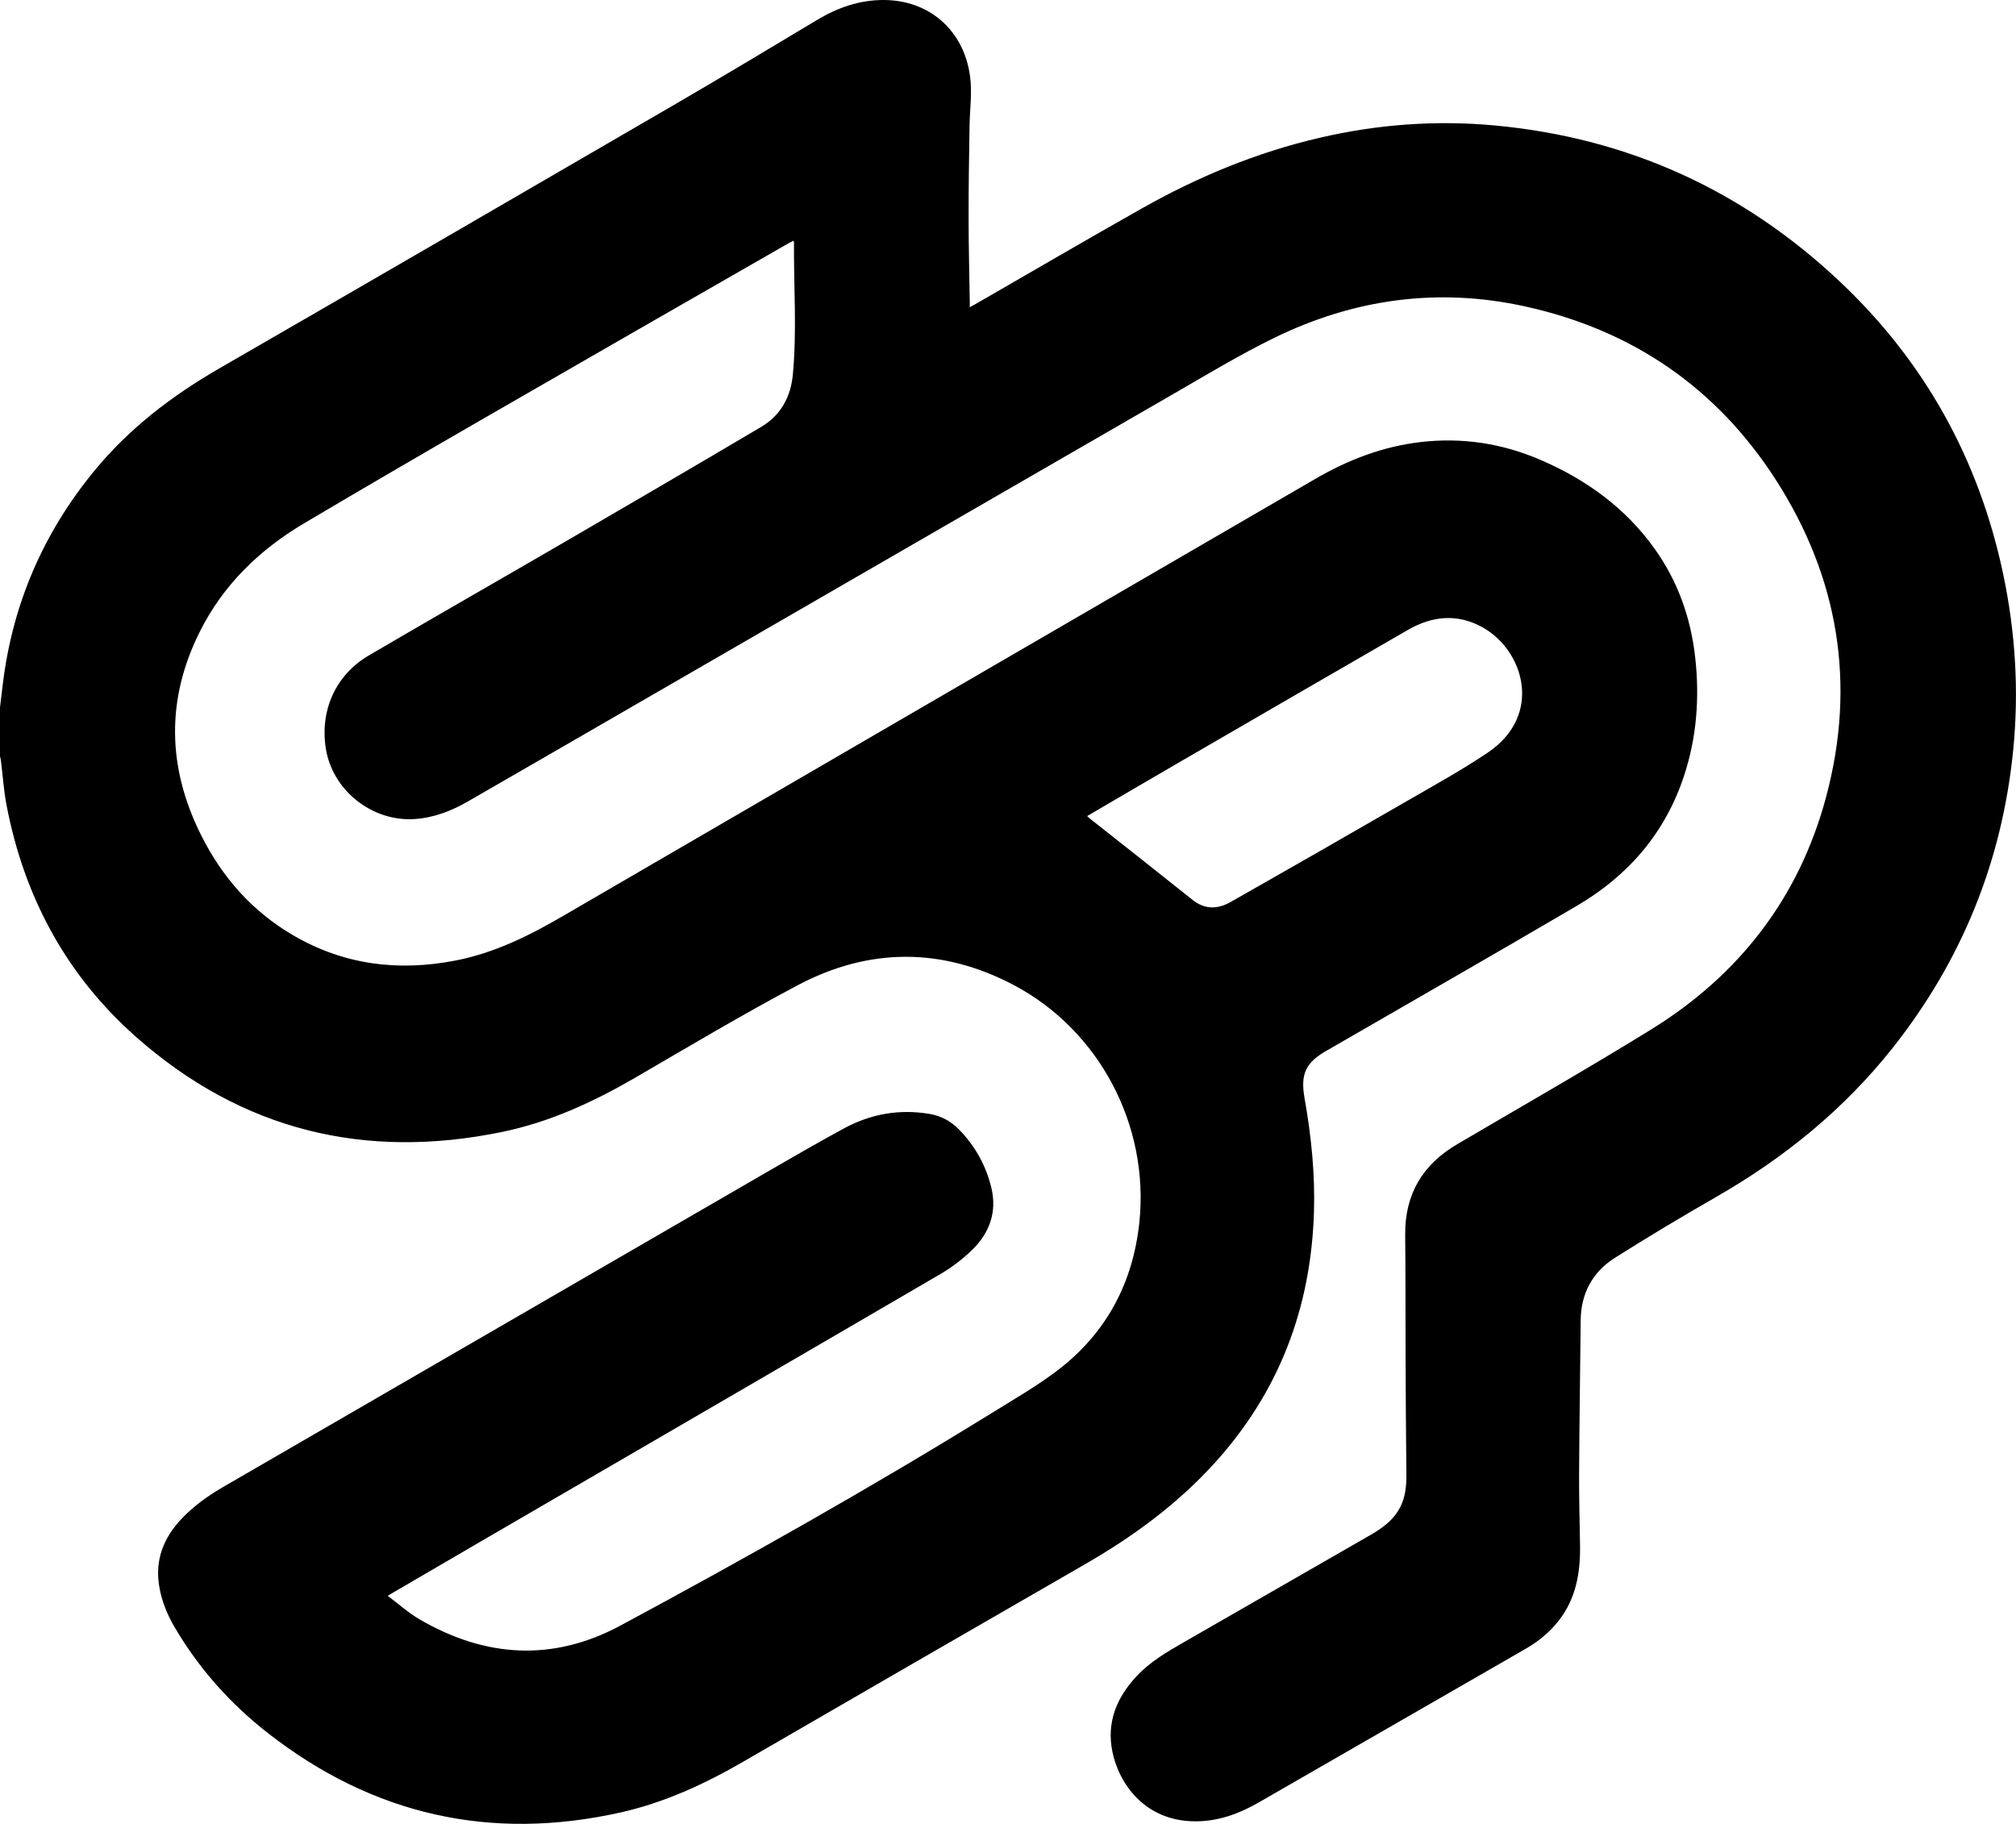 <?xml version="1.0" encoding="UTF-8"?>
<svg id="Ebene_2" data-name="Ebene 2" xmlns="http://www.w3.org/2000/svg" viewBox="0 0 484.12 438">    
  <path viewBox="0 0 484.12 438" class="cls-1" d="m0,169.87c.24-1.96.46-3.93.71-5.89,2.38-19.07,9.71-36.01,21.9-50.86,8.4-10.24,18.71-18.11,30.14-24.7,36.53-21.07,73.01-42.24,109.47-63.44,11.4-6.63,22.7-13.42,34.01-20.2,4.92-2.95,10.15-4.78,15.92-4.78,11.02,0,19.26,7.28,20.78,18.18.56,3.97-.03,7.89-.1,11.83-.14,7.53-.24,15.06-.23,22.58,0,6.7.18,13.4.28,20.1v1.08c.56-.3.99-.52,1.4-.76,13.3-7.66,26.55-15.4,39.91-22.95,13.46-7.6,27.63-13.48,42.74-16.98,13.9-3.23,27.95-4.27,42.15-2.94,31.92,2.99,59.57,15.6,82.83,37.57,20.36,19.23,33.34,42.72,39.13,70.15,2.95,14,3.82,28.11,2.4,42.33-2.65,26.6-12.3,50.41-28.88,71.39-11.75,14.86-26.17,26.55-42.57,35.94-8.15,4.67-16.22,9.51-24.16,14.53-5.43,3.43-8.19,8.57-8.25,15.08-.12,12.32-.31,24.64-.38,36.96-.03,5.74.15,11.49.23,17.23.08,6.46-1,12.6-5.11,17.87-2.18,2.79-4.88,5-7.94,6.76-21.37,12.31-42.75,24.61-64.12,36.91-4.65,2.68-9.57,4.49-15,4.53-12.37.08-18.58-9.11-20.13-16.72-1.44-7.08,1.02-12.99,5.8-18.13,3.29-3.53,7.41-5.89,11.52-8.26,14.89-8.57,29.78-17.12,44.68-25.67,3.47-1.99,6.5-4.37,7.82-8.36.9-2.74.8-5.57.76-8.4-.09-8.37-.14-16.74-.17-25.1-.04-10.08,0-20.15-.1-30.23-.09-9.74,4.18-16.86,12.51-21.75,15.53-9.12,31.17-18.05,46.5-27.51,21.21-13.09,35.58-31.67,42.06-55.84,7.27-27.12,3.03-52.74-12.11-76.26-14.22-22.09-34.5-35.94-60.19-41.58-20.88-4.59-41-1.81-60.12,7.51-8.21,4-16.06,8.75-23.98,13.32-44.1,25.44-88.16,50.93-132.24,76.4-12.5,7.22-24.99,14.45-37.5,21.65-3.96,2.28-8.12,3.91-12.78,4.23-10.22.7-19.82-6.89-21.37-17.06-1.39-9.1,2.4-17.56,10.35-22.23,16.07-9.42,32.26-18.65,48.36-28.02,15.32-8.91,30.62-17.84,45.87-26.87,4.69-2.77,7.08-7.19,7.59-12.54.99-10.59.2-21.21.27-31.82,0-.08-.05-.15-.11-.34-.41.21-.81.39-1.2.61-23.95,13.75-47.91,27.48-71.83,41.28-14.88,8.59-29.73,17.22-44.51,25.98-10.74,6.37-19.46,14.82-25.08,26.11-8.1,16.25-7.73,32.56.33,48.71,5.05,10.14,12.3,18.37,22.15,24.12,12.17,7.1,25.23,8.72,38.93,6.06,9.37-1.81,17.73-5.97,25.9-10.73,60.21-35.04,120.47-70.01,180.71-105,7.82-4.54,16.12-7.72,25.14-8.78,9.97-1.17,19.59.29,28.79,4.25,10.99,4.73,20.42,11.51,27.44,21.34,5.59,7.82,8.7,16.59,9.76,26.11,1.08,9.68.37,19.2-2.69,28.48-4.52,13.71-13.4,23.95-25.71,31.17-19.8,11.62-39.73,23.02-59.61,34.51-.11.06-.22.12-.33.18-5.18,2.91-6.51,5.68-5.47,11.52,1.61,9.04,2.54,18.13,2.26,27.32-.7,23.04-8.39,43.33-24,60.46-8.95,9.82-19.52,17.55-30.99,24.15-27.35,15.76-54.69,31.56-82.01,47.38-9.3,5.38-18.97,9.86-29.5,12.22-31.17,6.97-59.43.63-84.61-18.99-9.1-7.09-16.71-15.61-22.56-25.62-1.77-3.03-3.07-6.27-3.64-9.77-1.04-6.33,1.1-11.62,5.4-16.17,2.95-3.11,6.41-5.55,10.1-7.69,44.01-25.5,88.03-51,132.05-76.48,5.58-3.23,11.17-6.44,16.83-9.52,6.45-3.51,13.34-4.74,20.63-3.51,2.77.47,5.1,1.74,7.05,3.73,3.88,3.96,6.49,8.65,7.78,14.01,1.4,5.82-.45,10.85-4.6,14.9-2.27,2.21-4.87,4.2-7.61,5.8-36.1,21.07-72.26,42.05-108.39,63.06-7.66,4.45-15.3,8.93-22.96,13.39-.35.21-.7.42-1.4.84,2.66,1.98,4.99,4.1,7.66,5.65,15.78,9.19,32,10.22,48.25,1.48,30.22-16.26,60.12-33.09,89.32-51.14,5.38-3.32,10.9-6.5,15.89-10.34,11.56-8.92,17.89-20.95,19.39-35.43,2.39-23.26-9.65-46.11-30.27-56.95-17.18-9.03-34.7-8.96-51.79.1-13.26,7.02-26.16,14.73-39.14,22.27-10.03,5.82-20.46,10.61-31.86,12.96-32.98,6.8-62.5-.42-87.82-22.77-16.81-14.83-26.95-33.7-31.16-55.71-.68-3.55-.91-7.17-1.36-10.76-.04-.35-.15-.69-.22-1.04v-11.74.05Zm261.07,26.11c.26.24.39.39.55.52,8.26,6.53,16.54,13.03,24.77,19.61,3.01,2.41,6.11,2.23,9.18.48,14.28-8.11,28.54-16.27,42.76-24.49,6.37-3.68,12.84-7.25,18.93-11.35,13.38-9.02,8.69-24.55-1.21-30.08-6.03-3.37-12.09-2.78-17.94.59-18.22,10.52-36.43,21.07-54.63,31.63-7.45,4.32-14.87,8.68-22.42,13.09h.01Z"/>
</svg>